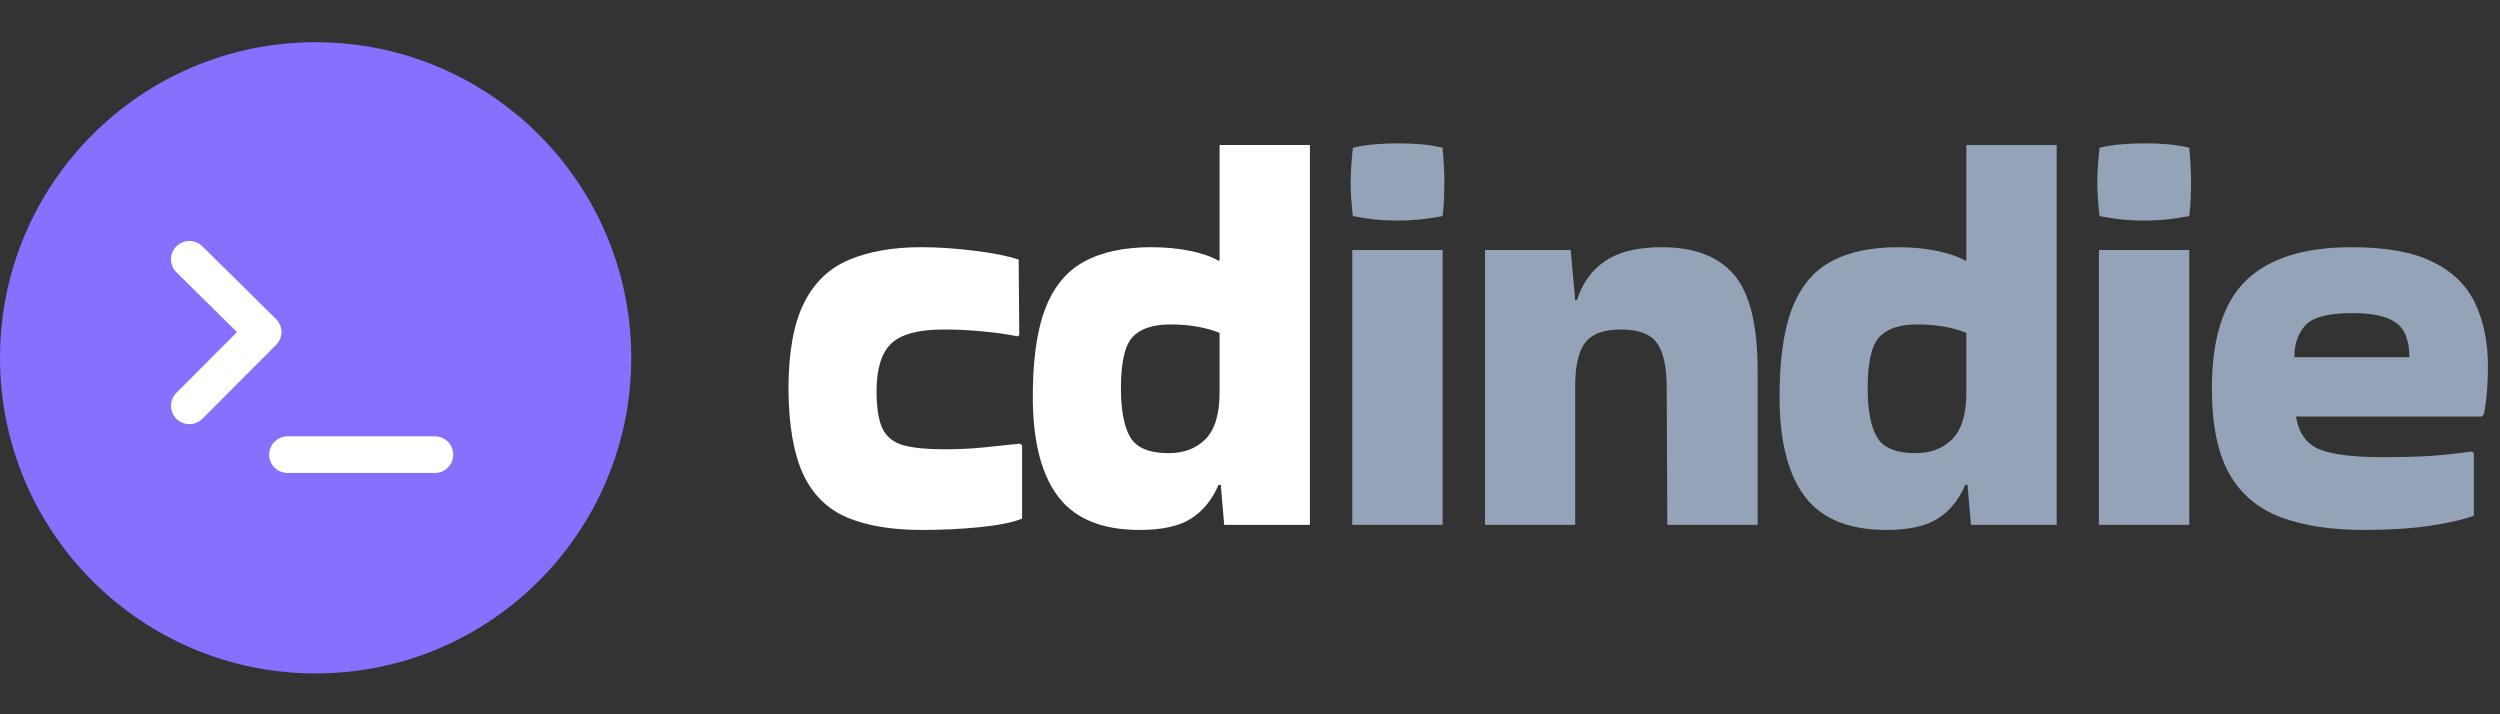 <svg xmlns="http://www.w3.org/2000/svg" xmlns:xlink="http://www.w3.org/1999/xlink" width="350" zoomAndPan="magnify" viewBox="0 0 262.5 75" height="100" preserveAspectRatio="xMidYMid meet" version="1.0"><rect x="0" y="0" width="262.5" height="75" fill="#333333" stroke="none"/><defs><g/><clipPath id="c6adb095be"><path d="M 0 4.43 L 66.281 4.43 L 66.281 70.711 L 0 70.711 Z M 0 4.43 " clip-rule="nonzero"/></clipPath><clipPath id="035a248da5"><path d="M 33.141 4.43 C 14.84 4.43 0 19.27 0 37.57 C 0 55.875 14.84 70.711 33.141 70.711 C 51.445 70.711 66.281 55.875 66.281 37.57 C 66.281 19.27 51.445 4.43 33.141 4.43 Z M 33.141 4.43 " clip-rule="nonzero"/></clipPath><clipPath id="833eb42239"><path d="M 14.137 20.508 L 52.387 20.508 L 52.387 55.008 L 14.137 55.008 Z M 14.137 20.508 " clip-rule="nonzero"/></clipPath></defs><g clip-path="url(#c6adb095be)"><g clip-path="url(#035a248da5)"><path fill="#8570ff" d="M 0 4.43 L 66.281 4.43 L 66.281 70.711 L 0 70.711 Z M 0 4.43 " fill-opacity="1" fill-rule="nonzero"/></g></g><g clip-path="url(#833eb42239)"><path fill="#ffffff" d="M 28.988 36.215 L 21.258 43.965 C 20.883 44.34 20.383 44.535 19.887 44.535 C 19.395 44.535 18.902 44.348 18.527 43.977 C 17.77 43.227 17.766 42.008 18.516 41.254 L 24.887 34.871 L 18.527 28.594 C 17.77 27.844 17.766 26.625 18.516 25.871 C 19.27 25.113 20.492 25.113 21.25 25.863 L 28.98 33.496 C 29.348 33.855 29.551 34.344 29.555 34.852 C 29.555 35.363 29.355 35.852 28.992 36.215 Z M 45.656 45.816 L 30.195 45.816 C 29.129 45.816 28.262 46.676 28.262 47.738 C 28.262 48.801 29.129 49.66 30.195 49.66 L 45.656 49.66 C 46.723 49.66 47.59 48.801 47.59 47.738 C 47.59 46.676 46.723 45.816 45.656 45.816 Z M 57.898 22.102 L 57.898 52.867 C 57.898 56.754 54.719 59.918 50.812 59.918 L 14.734 59.918 C 10.824 59.918 7.648 56.754 7.648 52.867 L 7.648 22.102 C 7.648 18.211 10.824 15.051 14.734 15.051 L 50.812 15.051 C 54.719 15.051 57.898 18.211 57.898 22.102 Z M 54.031 22.102 C 54.031 20.336 52.586 18.895 50.812 18.895 L 14.734 18.895 C 12.961 18.895 11.512 20.336 11.512 22.102 L 11.512 52.867 C 11.512 54.633 12.961 56.07 14.734 56.07 L 50.812 56.07 C 52.586 56.07 54.031 54.633 54.031 52.867 Z M 54.031 22.102 " fill-opacity="1" fill-rule="nonzero"/></g><g fill="#ffffff" fill-opacity="1"><g transform="translate(81.304, 55.644)"><g><path d="M 26.016 -8.891 L 26.016 -1.188 C 25.023 -0.789 23.562 -0.492 21.625 -0.297 C 19.695 -0.098 17.645 0 15.469 0 C 12.344 0 9.742 -0.43 7.672 -1.297 C 5.598 -2.172 4.055 -3.676 3.047 -5.812 C 2.047 -7.945 1.523 -10.91 1.484 -14.703 C 1.484 -18.609 2.023 -21.645 3.109 -23.812 C 4.191 -25.988 5.781 -27.508 7.875 -28.375 C 9.969 -29.25 12.477 -29.688 15.406 -29.688 C 17.145 -29.688 18.984 -29.566 20.922 -29.328 C 22.859 -29.098 24.438 -28.785 25.656 -28.391 L 25.719 -20.453 L 25.547 -20.328 C 24.359 -20.566 23.094 -20.742 21.75 -20.859 C 20.406 -20.984 19.082 -21.047 17.781 -21.047 C 15.133 -21.047 13.297 -20.551 12.266 -19.562 C 11.242 -18.57 10.734 -16.91 10.734 -14.578 C 10.734 -12.797 10.945 -11.473 11.375 -10.609 C 11.812 -9.742 12.539 -9.172 13.562 -8.891 C 14.594 -8.609 16 -8.469 17.781 -8.469 C 19.164 -8.469 20.488 -8.523 21.75 -8.641 C 23.008 -8.766 24.352 -8.906 25.781 -9.062 Z M 26.016 -8.891 "/></g></g></g><g fill="#ffffff" fill-opacity="1"><g transform="translate(106.963, 55.644)"><g><path d="M 21.578 -0.531 L 21.219 -4.734 L 20.984 -4.734 C 20.305 -3.16 19.344 -1.977 18.094 -1.188 C 16.852 -0.395 15.051 0 12.688 0 C 8.852 0 6.047 -1.113 4.266 -3.344 C 2.484 -5.582 1.555 -8.953 1.484 -13.453 C 1.441 -17.484 1.852 -20.68 2.719 -23.047 C 3.594 -25.422 4.957 -27.117 6.812 -28.141 C 8.664 -29.172 11.035 -29.688 13.922 -29.688 C 15.422 -29.688 16.785 -29.555 18.016 -29.297 C 19.242 -29.047 20.234 -28.703 20.984 -28.266 L 21.094 -28.328 L 21.094 -40.422 L 30.578 -40.422 L 30.578 -0.531 Z M 15.766 -8.062 C 17.348 -8.062 18.629 -8.551 19.609 -9.531 C 20.598 -10.52 21.094 -12.16 21.094 -14.453 L 21.094 -20.688 C 19.633 -21.281 17.914 -21.578 15.938 -21.578 C 14.082 -21.578 12.75 -21.129 11.938 -20.234 C 11.133 -19.348 10.734 -17.562 10.734 -14.875 C 10.734 -12.582 11.055 -10.875 11.703 -9.75 C 12.359 -8.625 13.711 -8.062 15.766 -8.062 Z M 15.766 -8.062 "/></g></g></g><g fill="#94a3b8" fill-opacity="1"><g transform="translate(138.972, 55.644)"><g><path d="M 12.5 -40.125 C 12.625 -38.695 12.688 -37.508 12.688 -36.562 C 12.688 -36.008 12.676 -35.445 12.656 -34.875 C 12.633 -34.301 12.582 -33.66 12.5 -32.953 C 11.676 -32.797 10.867 -32.676 10.078 -32.594 C 9.285 -32.52 8.492 -32.484 7.703 -32.484 C 6.953 -32.484 6.191 -32.52 5.422 -32.594 C 4.648 -32.676 3.867 -32.797 3.078 -32.953 C 3.004 -33.617 2.945 -34.238 2.906 -34.812 C 2.863 -35.383 2.844 -35.945 2.844 -36.5 C 2.844 -37.02 2.863 -37.578 2.906 -38.172 C 2.945 -38.766 3.004 -39.414 3.078 -40.125 C 3.867 -40.32 4.672 -40.445 5.484 -40.5 C 6.297 -40.562 7.094 -40.594 7.875 -40.594 C 8.633 -40.594 9.395 -40.562 10.156 -40.5 C 10.926 -40.445 11.707 -40.32 12.5 -40.125 Z M 12.5 -0.531 L 3.016 -0.531 L 3.016 -29.391 L 12.5 -29.391 Z M 12.5 -0.531 "/></g></g></g><g fill="#94a3b8" fill-opacity="1"><g transform="translate(152.364, 55.644)"><g><path d="M 13.031 -0.531 L 3.562 -0.531 L 3.562 -29.391 L 12.562 -29.391 L 13.031 -24.125 L 13.219 -24.125 C 13.77 -25.895 14.754 -27.266 16.172 -28.234 C 17.598 -29.203 19.578 -29.688 22.109 -29.688 C 25.547 -29.688 28.082 -28.719 29.719 -26.781 C 31.363 -24.852 32.188 -21.5 32.188 -16.719 L 32.188 -0.531 L 22.703 -0.531 L 22.641 -14.875 C 22.641 -17.082 22.301 -18.66 21.625 -19.609 C 20.957 -20.566 19.695 -21.047 17.844 -21.047 C 16.102 -21.047 14.875 -20.617 14.156 -19.766 C 13.445 -18.91 13.07 -17.457 13.031 -15.406 Z M 13.031 -0.531 "/></g></g></g><g fill="#94a3b8" fill-opacity="1"><g transform="translate(185.372, 55.644)"><g><path d="M 21.578 -0.531 L 21.219 -4.734 L 20.984 -4.734 C 20.305 -3.16 19.344 -1.977 18.094 -1.188 C 16.852 -0.395 15.051 0 12.688 0 C 8.852 0 6.047 -1.113 4.266 -3.344 C 2.484 -5.582 1.555 -8.953 1.484 -13.453 C 1.441 -17.484 1.852 -20.68 2.719 -23.047 C 3.594 -25.422 4.957 -27.117 6.812 -28.141 C 8.664 -29.172 11.035 -29.688 13.922 -29.688 C 15.422 -29.688 16.785 -29.555 18.016 -29.297 C 19.242 -29.047 20.234 -28.703 20.984 -28.266 L 21.094 -28.328 L 21.094 -40.422 L 30.578 -40.422 L 30.578 -0.531 Z M 15.766 -8.062 C 17.348 -8.062 18.629 -8.551 19.609 -9.531 C 20.598 -10.52 21.094 -12.16 21.094 -14.453 L 21.094 -20.688 C 19.633 -21.281 17.914 -21.578 15.938 -21.578 C 14.082 -21.578 12.75 -21.129 11.938 -20.234 C 11.133 -19.348 10.734 -17.562 10.734 -14.875 C 10.734 -12.582 11.055 -10.875 11.703 -9.75 C 12.359 -8.625 13.711 -8.062 15.766 -8.062 Z M 15.766 -8.062 "/></g></g></g><g fill="#94a3b8" fill-opacity="1"><g transform="translate(217.373, 55.644)"><g><path d="M 12.5 -40.125 C 12.625 -38.695 12.688 -37.508 12.688 -36.562 C 12.688 -36.008 12.676 -35.445 12.656 -34.875 C 12.633 -34.301 12.582 -33.66 12.5 -32.953 C 11.676 -32.797 10.867 -32.676 10.078 -32.594 C 9.285 -32.52 8.492 -32.484 7.703 -32.484 C 6.953 -32.484 6.191 -32.52 5.422 -32.594 C 4.648 -32.676 3.867 -32.797 3.078 -32.953 C 3.004 -33.617 2.945 -34.238 2.906 -34.812 C 2.863 -35.383 2.844 -35.945 2.844 -36.5 C 2.844 -37.02 2.863 -37.578 2.906 -38.172 C 2.945 -38.766 3.004 -39.414 3.078 -40.125 C 3.867 -40.32 4.672 -40.445 5.484 -40.5 C 6.297 -40.562 7.094 -40.594 7.875 -40.594 C 8.633 -40.594 9.395 -40.562 10.156 -40.5 C 10.926 -40.445 11.707 -40.32 12.5 -40.125 Z M 12.5 -0.531 L 3.016 -0.531 L 3.016 -29.391 L 12.5 -29.391 Z M 12.5 -0.531 "/></g></g></g><g fill="#94a3b8" fill-opacity="1"><g transform="translate(230.766, 55.644)"><g><path d="M 28.984 -1.484 C 27.879 -1.086 26.348 -0.738 24.391 -0.438 C 22.43 -0.145 20.109 0 17.422 0 C 14.023 0 11.129 -0.441 8.734 -1.328 C 6.348 -2.223 4.539 -3.742 3.312 -5.891 C 2.094 -8.047 1.484 -11.039 1.484 -14.875 C 1.484 -20.094 2.676 -23.863 5.062 -26.188 C 7.457 -28.52 11.16 -29.688 16.172 -29.688 C 19.773 -29.688 22.613 -29.172 24.688 -28.141 C 26.758 -27.117 28.238 -25.672 29.125 -23.797 C 30.02 -21.922 30.469 -19.695 30.469 -17.125 C 30.469 -16.375 30.438 -15.562 30.375 -14.688 C 30.312 -13.82 30.203 -12.977 30.047 -12.156 L 29.812 -11.906 L 10.312 -11.906 C 10.594 -10.176 11.41 -9.031 12.766 -8.469 C 14.129 -7.914 16.352 -7.641 19.438 -7.641 C 21.488 -7.641 23.195 -7.688 24.562 -7.781 C 25.926 -7.883 27.32 -8.035 28.75 -8.234 L 28.984 -8.062 Z M 22.219 -18.141 C 22.219 -19.086 22.066 -19.906 21.766 -20.594 C 21.473 -21.281 20.895 -21.812 20.031 -22.188 C 19.164 -22.57 17.879 -22.766 16.172 -22.766 C 13.691 -22.766 12.066 -22.336 11.297 -21.484 C 10.523 -20.629 10.141 -19.516 10.141 -18.141 Z M 22.219 -18.141 "/></g></g></g></svg>
